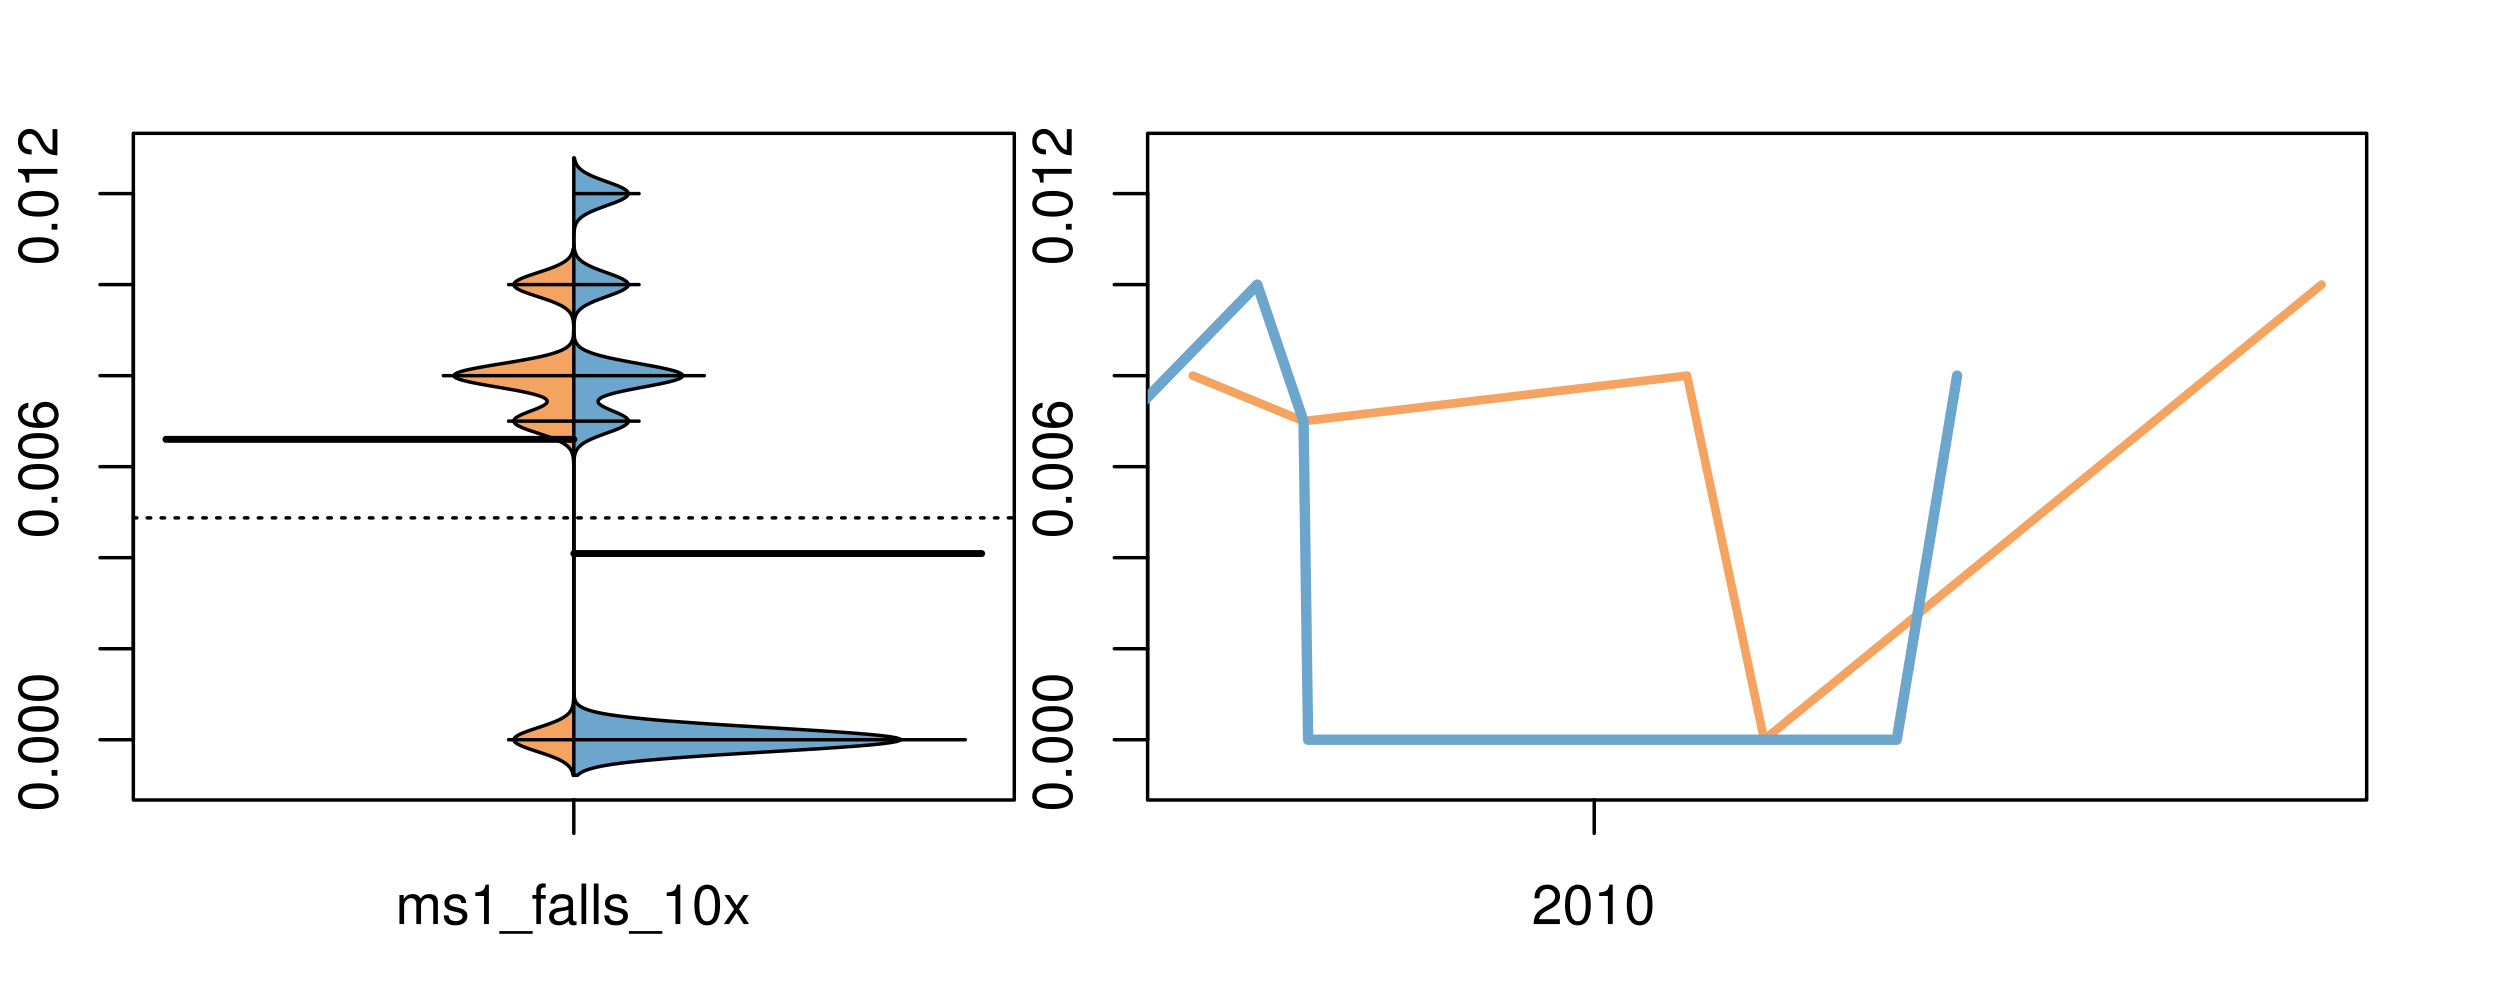<?xml version="1.0" encoding="UTF-8"?>
<svg xmlns="http://www.w3.org/2000/svg" xmlns:xlink="http://www.w3.org/1999/xlink" width="540pt" height="216pt" viewBox="0 0 540 216" version="1.1">
<defs>
<g>
<symbol overflow="visible" id="glyph0-0">
<path style="stroke:none;" d="M -8.516 -3.297 C -8.516 -2.516 -8.156 -1.781 -7.578 -1.344 C -6.828 -0.797 -5.688 -0.516 -4.109 -0.516 C -1.25 -0.516 0.281 -1.469 0.281 -3.297 C 0.281 -5.094 -1.25 -6.078 -4.047 -6.078 C -5.703 -6.078 -6.797 -5.812 -7.578 -5.25 C -8.172 -4.812 -8.516 -4.109 -8.516 -3.297 Z M -7.578 -3.297 C -7.578 -4.438 -6.422 -5 -4.141 -5 C -1.734 -5 -0.594 -4.453 -0.594 -3.281 C -0.594 -2.156 -1.781 -1.594 -4.109 -1.594 C -6.438 -1.594 -7.578 -2.156 -7.578 -3.297 Z M -7.578 -3.297 "/>
</symbol>
<symbol overflow="visible" id="glyph0-1">
<path style="stroke:none;" d="M -1.25 -2.297 L -1.25 -1.047 L 0 -1.047 L 0 -2.297 Z M -1.25 -2.297 "/>
</symbol>
<symbol overflow="visible" id="glyph0-2">
<path style="stroke:none;" d="M -6.281 -5.969 C -7.688 -5.766 -8.516 -4.859 -8.516 -3.562 C -8.516 -2.625 -8.047 -1.781 -7.297 -1.281 C -6.469 -0.75 -5.422 -0.516 -3.875 -0.516 C -2.453 -0.516 -1.531 -0.734 -0.781 -1.234 C -0.094 -1.688 0.281 -2.438 0.281 -3.375 C 0.281 -4.984 -0.922 -6.156 -2.594 -6.156 C -4.172 -6.156 -5.297 -5.078 -5.297 -3.547 C -5.297 -2.719 -4.969 -2.047 -4.344 -1.594 C -6.422 -1.609 -7.578 -2.281 -7.578 -3.484 C -7.578 -4.234 -7.109 -4.75 -6.281 -4.922 Z M -4.359 -3.422 C -4.359 -4.438 -3.641 -5.078 -2.516 -5.078 C -1.438 -5.078 -0.656 -4.359 -0.656 -3.391 C -0.656 -2.406 -1.469 -1.656 -2.562 -1.656 C -3.625 -1.656 -4.359 -2.375 -4.359 -3.422 Z M -4.359 -3.422 "/>
</symbol>
<symbol overflow="visible" id="glyph0-3">
<path style="stroke:none;" d="M -6.062 -3.109 L 0 -3.109 L 0 -4.156 L -8.516 -4.156 L -8.516 -3.469 C -7.203 -3.094 -7.016 -2.859 -6.812 -1.219 L -6.062 -1.219 Z M -6.062 -3.109 "/>
</symbol>
<symbol overflow="visible" id="glyph0-4">
<path style="stroke:none;" d="M -1.047 -6.078 L -1.047 -1.594 C -1.734 -1.703 -2.188 -2.094 -2.797 -3.125 L -3.438 -4.328 C -4.094 -5.516 -4.969 -6.125 -6.016 -6.125 C -6.719 -6.125 -7.375 -5.844 -7.844 -5.344 C -8.297 -4.844 -8.516 -4.219 -8.516 -3.406 C -8.516 -2.328 -8.125 -1.531 -7.406 -1.062 C -6.953 -0.75 -6.422 -0.625 -5.562 -0.594 L -5.562 -1.656 C -6.125 -1.688 -6.484 -1.766 -6.75 -1.906 C -7.266 -2.188 -7.578 -2.734 -7.578 -3.375 C -7.578 -4.328 -6.906 -5.047 -5.984 -5.047 C -5.312 -5.047 -4.734 -4.656 -4.312 -3.906 L -3.688 -2.797 C -2.672 -1.016 -1.875 -0.5 0 -0.406 L 0 -6.078 Z M -1.047 -6.078 "/>
</symbol>
<symbol overflow="visible" id="glyph0-5">
<path style="stroke:none;" d="M -8.75 -5.938 L -8.75 -4.938 L -5.5 -4.938 C -6.125 -4.531 -6.469 -3.859 -6.469 -3.016 C -6.469 -1.375 -5.156 -0.312 -3.156 -0.312 C -1.031 -0.312 0.281 -1.359 0.281 -3.047 C 0.281 -3.906 -0.047 -4.516 -0.828 -5.047 L 0 -5.047 L 0 -5.938 Z M -5.531 -3.188 C -5.531 -4.266 -4.578 -4.938 -3.078 -4.938 C -1.625 -4.938 -0.656 -4.25 -0.656 -3.188 C -0.656 -2.094 -1.625 -1.359 -3.094 -1.359 C -4.562 -1.359 -5.531 -2.094 -5.531 -3.188 Z M -5.531 -3.188 "/>
</symbol>
<symbol overflow="visible" id="glyph0-6">
<path style="stroke:none;" d="M -6.281 -3.094 L -6.281 -2.047 L -7.266 -2.047 C -7.688 -2.047 -7.906 -2.297 -7.906 -2.75 C -7.906 -2.828 -7.906 -2.875 -7.891 -3.094 L -8.719 -3.094 C -8.766 -2.875 -8.781 -2.734 -8.781 -2.531 C -8.781 -1.609 -8.25 -1.062 -7.359 -1.062 L -6.281 -1.062 L -6.281 -0.219 L -5.469 -0.219 L -5.469 -1.062 L 0 -1.062 L 0 -2.047 L -5.469 -2.047 L -5.469 -3.094 Z M -6.281 -3.094 "/>
</symbol>
<symbol overflow="visible" id="glyph0-7">
<path style="stroke:none;" d="M 1.516 -6.938 L 1.516 0.266 L 2.109 0.266 L 2.109 -6.938 Z M 1.516 -6.938 "/>
</symbol>
<symbol overflow="visible" id="glyph0-8">
<path style="stroke:none;" d="M -6.469 -3.266 C -6.469 -1.5 -5.203 -0.438 -3.094 -0.438 C -0.984 -0.438 0.281 -1.484 0.281 -3.281 C 0.281 -5.047 -0.984 -6.125 -3.047 -6.125 C -5.219 -6.125 -6.469 -5.078 -6.469 -3.266 Z M -5.547 -3.281 C -5.547 -4.406 -4.625 -5.078 -3.062 -5.078 C -1.578 -5.078 -0.641 -4.375 -0.641 -3.281 C -0.641 -2.156 -1.578 -1.469 -3.094 -1.469 C -4.609 -1.469 -5.547 -2.156 -5.547 -3.281 Z M -5.547 -3.281 "/>
</symbol>
<symbol overflow="visible" id="glyph0-9">
<path style="stroke:none;" d="M -8.75 -1.828 L -8.75 -0.812 L 0 -0.812 L 0 -1.828 Z M -8.75 -1.828 "/>
</symbol>
<symbol overflow="visible" id="glyph0-10">
<path style="stroke:none;" d="M 0 -3.422 L -6.281 -5.828 L -6.281 -4.703 L -1.188 -2.922 L -6.281 -1.25 L -6.281 -0.125 L 0 -2.328 Z M 0 -3.422 "/>
</symbol>
<symbol overflow="visible" id="glyph0-11">
<path style="stroke:none;" d="M -0.594 -6.422 C -0.562 -6.312 -0.562 -6.266 -0.562 -6.203 C -0.562 -5.859 -0.75 -5.656 -1.062 -5.656 L -4.75 -5.656 C -5.875 -5.656 -6.469 -4.844 -6.469 -3.297 C -6.469 -2.391 -6.203 -1.625 -5.734 -1.219 C -5.406 -0.922 -5.047 -0.797 -4.422 -0.781 L -4.422 -1.781 C -5.203 -1.875 -5.547 -2.328 -5.547 -3.266 C -5.547 -4.156 -5.203 -4.672 -4.609 -4.672 L -4.344 -4.672 C -3.922 -4.672 -3.75 -4.422 -3.641 -3.625 C -3.469 -2.203 -3.422 -1.984 -3.266 -1.609 C -2.969 -0.875 -2.406 -0.5 -1.578 -0.5 C -0.438 -0.5 0.281 -1.297 0.281 -2.562 C 0.281 -3.359 0 -4 -0.641 -4.703 C -0.016 -4.781 0.281 -5.094 0.281 -5.734 C 0.281 -5.938 0.25 -6.094 0.172 -6.422 Z M -1.984 -4.672 C -1.641 -4.672 -1.438 -4.578 -1.156 -4.266 C -0.797 -3.859 -0.594 -3.375 -0.594 -2.781 C -0.594 -2 -0.969 -1.547 -1.609 -1.547 C -2.266 -1.547 -2.609 -1.984 -2.766 -3.062 C -2.906 -4.109 -2.953 -4.328 -3.109 -4.672 Z M -1.984 -4.672 "/>
</symbol>
<symbol overflow="visible" id="glyph0-12">
<path style="stroke:none;" d="M 0 -5.781 L -6.281 -5.781 L -6.281 -4.781 L -2.719 -4.781 C -1.438 -4.781 -0.594 -4.109 -0.594 -3.078 C -0.594 -2.281 -1.078 -1.781 -1.844 -1.781 L -6.281 -1.781 L -6.281 -0.781 L -1.438 -0.781 C -0.391 -0.781 0.281 -1.562 0.281 -2.781 C 0.281 -3.703 -0.047 -4.297 -0.875 -4.891 L 0 -4.891 Z M 0 -5.781 "/>
</symbol>
<symbol overflow="visible" id="glyph0-13">
<path style="stroke:none;" d="M -2.812 -6.156 C -3.766 -6.156 -4.344 -6.078 -4.812 -5.906 C -5.844 -5.5 -6.469 -4.531 -6.469 -3.359 C -6.469 -1.609 -5.125 -0.484 -3.062 -0.484 C -1 -0.484 0.281 -1.578 0.281 -3.344 C 0.281 -4.781 -0.547 -5.766 -1.906 -6.031 L -1.906 -5.016 C -1.078 -4.734 -0.641 -4.172 -0.641 -3.375 C -0.641 -2.734 -0.938 -2.203 -1.469 -1.859 C -1.828 -1.625 -2.188 -1.531 -2.812 -1.531 Z M -3.625 -1.547 C -4.781 -1.625 -5.547 -2.344 -5.547 -3.344 C -5.547 -4.328 -4.734 -5.094 -3.703 -5.094 C -3.672 -5.094 -3.641 -5.094 -3.625 -5.078 Z M -3.625 -1.547 "/>
</symbol>
<symbol overflow="visible" id="glyph1-0">
<path style="stroke:none;" d="M 0.844 -6.281 L 0.844 0 L 1.844 0 L 1.844 -3.953 C 1.844 -4.859 2.516 -5.594 3.328 -5.594 C 4.062 -5.594 4.484 -5.141 4.484 -4.328 L 4.484 0 L 5.5 0 L 5.5 -3.953 C 5.5 -4.859 6.156 -5.594 6.969 -5.594 C 7.703 -5.594 8.141 -5.125 8.141 -4.328 L 8.141 0 L 9.141 0 L 9.141 -4.719 C 9.141 -5.844 8.5 -6.469 7.312 -6.469 C 6.484 -6.469 5.969 -6.219 5.391 -5.516 C 5.016 -6.188 4.516 -6.469 3.703 -6.469 C 2.859 -6.469 2.297 -6.156 1.766 -5.406 L 1.766 -6.281 Z M 0.844 -6.281 "/>
</symbol>
<symbol overflow="visible" id="glyph1-1">
<path style="stroke:none;" d="M 5.25 -4.531 C 5.25 -5.766 4.422 -6.469 2.969 -6.469 C 1.516 -6.469 0.562 -5.719 0.562 -4.547 C 0.562 -3.562 1.062 -3.094 2.562 -2.734 L 3.484 -2.516 C 4.188 -2.344 4.469 -2.094 4.469 -1.625 C 4.469 -1.047 3.875 -0.641 3 -0.641 C 2.453 -0.641 2 -0.797 1.75 -1.062 C 1.594 -1.25 1.531 -1.422 1.469 -1.875 L 0.406 -1.875 C 0.453 -0.422 1.266 0.281 2.922 0.281 C 4.5 0.281 5.516 -0.5 5.516 -1.719 C 5.516 -2.656 4.984 -3.172 3.734 -3.469 L 2.766 -3.703 C 1.953 -3.891 1.609 -4.156 1.609 -4.594 C 1.609 -5.172 2.125 -5.547 2.938 -5.547 C 3.75 -5.547 4.172 -5.203 4.203 -4.531 Z M 5.25 -4.531 "/>
</symbol>
<symbol overflow="visible" id="glyph1-2">
<path style="stroke:none;" d="M 3.109 -6.062 L 3.109 0 L 4.156 0 L 4.156 -8.516 L 3.469 -8.516 C 3.094 -7.203 2.859 -7.016 1.219 -6.812 L 1.219 -6.062 Z M 3.109 -6.062 "/>
</symbol>
<symbol overflow="visible" id="glyph1-3">
<path style="stroke:none;" d="M 6.938 1.516 L -0.266 1.516 L -0.266 2.109 L 6.938 2.109 Z M 6.938 1.516 "/>
</symbol>
<symbol overflow="visible" id="glyph1-4">
<path style="stroke:none;" d="M 3.094 -6.281 L 2.047 -6.281 L 2.047 -7.266 C 2.047 -7.688 2.297 -7.906 2.75 -7.906 C 2.828 -7.906 2.875 -7.906 3.094 -7.891 L 3.094 -8.719 C 2.875 -8.766 2.734 -8.781 2.531 -8.781 C 1.609 -8.781 1.062 -8.25 1.062 -7.359 L 1.062 -6.281 L 0.219 -6.281 L 0.219 -5.469 L 1.062 -5.469 L 1.062 0 L 2.047 0 L 2.047 -5.469 L 3.094 -5.469 Z M 3.094 -6.281 "/>
</symbol>
<symbol overflow="visible" id="glyph1-5">
<path style="stroke:none;" d="M 6.422 -0.594 C 6.312 -0.562 6.266 -0.562 6.203 -0.562 C 5.859 -0.562 5.656 -0.75 5.656 -1.062 L 5.656 -4.75 C 5.656 -5.875 4.844 -6.469 3.297 -6.469 C 2.391 -6.469 1.625 -6.203 1.219 -5.734 C 0.922 -5.406 0.797 -5.047 0.781 -4.422 L 1.781 -4.422 C 1.875 -5.203 2.328 -5.547 3.266 -5.547 C 4.156 -5.547 4.672 -5.203 4.672 -4.609 L 4.672 -4.344 C 4.672 -3.922 4.422 -3.75 3.625 -3.641 C 2.203 -3.469 1.984 -3.422 1.609 -3.266 C 0.875 -2.969 0.5 -2.406 0.5 -1.578 C 0.5 -0.438 1.297 0.281 2.562 0.281 C 3.359 0.281 4 0 4.703 -0.641 C 4.781 -0.016 5.094 0.281 5.734 0.281 C 5.938 0.281 6.094 0.25 6.422 0.172 Z M 4.672 -1.984 C 4.672 -1.641 4.578 -1.438 4.266 -1.156 C 3.859 -0.797 3.375 -0.594 2.781 -0.594 C 2 -0.594 1.547 -0.969 1.547 -1.609 C 1.547 -2.266 1.984 -2.609 3.062 -2.766 C 4.109 -2.906 4.328 -2.953 4.672 -3.109 Z M 4.672 -1.984 "/>
</symbol>
<symbol overflow="visible" id="glyph1-6">
<path style="stroke:none;" d="M 1.828 -8.75 L 0.812 -8.75 L 0.812 0 L 1.828 0 Z M 1.828 -8.75 "/>
</symbol>
<symbol overflow="visible" id="glyph1-7">
<path style="stroke:none;" d="M 3.297 -8.516 C 2.516 -8.516 1.781 -8.156 1.344 -7.578 C 0.797 -6.828 0.516 -5.688 0.516 -4.109 C 0.516 -1.25 1.469 0.281 3.297 0.281 C 5.094 0.281 6.078 -1.25 6.078 -4.047 C 6.078 -5.703 5.812 -6.797 5.25 -7.578 C 4.812 -8.172 4.109 -8.516 3.297 -8.516 Z M 3.297 -7.578 C 4.438 -7.578 5 -6.422 5 -4.141 C 5 -1.734 4.453 -0.594 3.281 -0.594 C 2.156 -0.594 1.594 -1.781 1.594 -4.109 C 1.594 -6.438 2.156 -7.578 3.297 -7.578 Z M 3.297 -7.578 "/>
</symbol>
<symbol overflow="visible" id="glyph1-8">
<path style="stroke:none;" d="M 3.5 -3.25 L 5.609 -6.281 L 4.484 -6.281 L 2.969 -4.016 L 1.469 -6.281 L 0.328 -6.281 L 2.422 -3.203 L 0.203 0 L 1.344 0 L 2.938 -2.406 L 4.516 0 L 5.672 0 Z M 3.5 -3.25 "/>
</symbol>
<symbol overflow="visible" id="glyph1-9">
<path style="stroke:none;" d="M 6.078 -1.047 L 1.594 -1.047 C 1.703 -1.734 2.094 -2.188 3.125 -2.797 L 4.328 -3.438 C 5.516 -4.094 6.125 -4.969 6.125 -6.016 C 6.125 -6.719 5.844 -7.375 5.344 -7.844 C 4.844 -8.297 4.219 -8.516 3.406 -8.516 C 2.328 -8.516 1.531 -8.125 1.062 -7.406 C 0.75 -6.953 0.625 -6.422 0.594 -5.562 L 1.656 -5.562 C 1.688 -6.125 1.766 -6.484 1.906 -6.75 C 2.188 -7.266 2.734 -7.578 3.375 -7.578 C 4.328 -7.578 5.047 -6.906 5.047 -5.984 C 5.047 -5.312 4.656 -4.734 3.906 -4.312 L 2.797 -3.688 C 1.016 -2.672 0.5 -1.875 0.406 0 L 6.078 0 Z M 6.078 -1.047 "/>
</symbol>
</g>
<clipPath id="clip1">
  <path d="M 28.801 28.801 L 220.086 28.801 L 220.086 173.801 L 28.801 173.801 Z M 28.801 28.801 "/>
</clipPath>
<clipPath id="clip2">
  <path d="M 247.887 28.801 L 512.199 28.801 L 512.199 173.801 L 247.887 173.801 Z M 247.887 28.801 "/>
</clipPath>
<clipPath id="clip3">
  <path d="M 233.484 14.398 L 526.598 14.398 L 526.598 188.199 L 233.484 188.199 Z M 233.484 14.398 "/>
</clipPath>
<clipPath id="clip4">
  <path d="M 247.887 28.801 L 512.199 28.801 L 512.199 173.801 L 247.887 173.801 Z M 247.887 28.801 "/>
</clipPath>
</defs>
<g id="surface241">
<path style="fill:none;stroke-width:0.75;stroke-linecap:round;stroke-linejoin:round;stroke:rgb(0%,0%,0%);stroke-opacity:1;stroke-miterlimit:10;" d="M 28.801 172.801 L 219.086 172.801 L 219.086 28.801 L 28.801 28.801 L 28.801 172.801 "/>
<path style="fill:none;stroke-width:0.75;stroke-linecap:round;stroke-linejoin:round;stroke:rgb(0%,0%,0%);stroke-opacity:1;stroke-miterlimit:10;" d="M 28.801 159.777 L 28.801 41.82 "/>
<path style="fill:none;stroke-width:0.75;stroke-linecap:round;stroke-linejoin:round;stroke:rgb(0%,0%,0%);stroke-opacity:1;stroke-miterlimit:10;" d="M 28.801 159.777 L 21.602 159.777 "/>
<path style="fill:none;stroke-width:0.75;stroke-linecap:round;stroke-linejoin:round;stroke:rgb(0%,0%,0%);stroke-opacity:1;stroke-miterlimit:10;" d="M 28.801 140.121 L 21.602 140.121 "/>
<path style="fill:none;stroke-width:0.75;stroke-linecap:round;stroke-linejoin:round;stroke:rgb(0%,0%,0%);stroke-opacity:1;stroke-miterlimit:10;" d="M 28.801 120.461 L 21.602 120.461 "/>
<path style="fill:none;stroke-width:0.75;stroke-linecap:round;stroke-linejoin:round;stroke:rgb(0%,0%,0%);stroke-opacity:1;stroke-miterlimit:10;" d="M 28.801 100.801 L 21.602 100.801 "/>
<path style="fill:none;stroke-width:0.75;stroke-linecap:round;stroke-linejoin:round;stroke:rgb(0%,0%,0%);stroke-opacity:1;stroke-miterlimit:10;" d="M 28.801 81.141 L 21.602 81.141 "/>
<path style="fill:none;stroke-width:0.75;stroke-linecap:round;stroke-linejoin:round;stroke:rgb(0%,0%,0%);stroke-opacity:1;stroke-miterlimit:10;" d="M 28.801 61.48 L 21.602 61.48 "/>
<path style="fill:none;stroke-width:0.75;stroke-linecap:round;stroke-linejoin:round;stroke:rgb(0%,0%,0%);stroke-opacity:1;stroke-miterlimit:10;" d="M 28.801 41.82 L 21.602 41.82 "/>
<g style="fill:rgb(0%,0%,0%);fill-opacity:1;">
  <use xlink:href="#glyph0-0" x="12.396" y="175.277"/>
  <use xlink:href="#glyph0-1" x="12.396" y="168.605"/>
  <use xlink:href="#glyph0-0" x="12.396" y="165.27"/>
  <use xlink:href="#glyph0-0" x="12.396" y="158.598"/>
  <use xlink:href="#glyph0-0" x="12.396" y="151.926"/>
</g>
<g style="fill:rgb(0%,0%,0%);fill-opacity:1;">
  <use xlink:href="#glyph0-0" x="12.396" y="116.301"/>
  <use xlink:href="#glyph0-1" x="12.396" y="109.629"/>
  <use xlink:href="#glyph0-0" x="12.396" y="106.293"/>
  <use xlink:href="#glyph0-0" x="12.396" y="99.621"/>
  <use xlink:href="#glyph0-2" x="12.396" y="92.949"/>
</g>
<g style="fill:rgb(0%,0%,0%);fill-opacity:1;">
  <use xlink:href="#glyph0-0" x="12.396" y="57.32"/>
  <use xlink:href="#glyph0-1" x="12.396" y="50.648"/>
  <use xlink:href="#glyph0-0" x="12.396" y="47.312"/>
  <use xlink:href="#glyph0-3" x="12.396" y="40.641"/>
  <use xlink:href="#glyph0-4" x="12.396" y="33.969"/>
</g>
<path style="fill:none;stroke-width:0.75;stroke-linecap:round;stroke-linejoin:round;stroke:rgb(0%,0%,0%);stroke-opacity:1;stroke-miterlimit:10;" d="M 123.941 172.801 L 123.941 172.801 "/>
<path style="fill:none;stroke-width:0.75;stroke-linecap:round;stroke-linejoin:round;stroke:rgb(0%,0%,0%);stroke-opacity:1;stroke-miterlimit:10;" d="M 123.941 172.801 L 123.941 180 "/>
<g style="fill:rgb(0%,0%,0%);fill-opacity:1;">
  <use xlink:href="#glyph1-0" x="85.441" y="199.596"/>
  <use xlink:href="#glyph1-1" x="95.438" y="199.596"/>
  <use xlink:href="#glyph1-2" x="101.438" y="199.596"/>
  <use xlink:href="#glyph1-3" x="108.109" y="199.596"/>
  <use xlink:href="#glyph1-4" x="114.781" y="199.596"/>
  <use xlink:href="#glyph1-5" x="118.117" y="199.596"/>
  <use xlink:href="#glyph1-6" x="124.789" y="199.596"/>
  <use xlink:href="#glyph1-6" x="127.453" y="199.596"/>
  <use xlink:href="#glyph1-1" x="130.117" y="199.596"/>
  <use xlink:href="#glyph1-3" x="136.117" y="199.596"/>
  <use xlink:href="#glyph1-2" x="142.789" y="199.596"/>
  <use xlink:href="#glyph1-7" x="149.461" y="199.596"/>
  <use xlink:href="#glyph1-8" x="156.133" y="199.596"/>
</g>
<g clip-path="url(#clip1)" clip-rule="nonzero">
<path style="fill:none;stroke-width:0.75;stroke-linecap:round;stroke-linejoin:round;stroke:rgb(0%,0%,0%);stroke-opacity:1;stroke-dasharray:0.75,2.25;stroke-miterlimit:10;" d="M 28.801 111.859 L 219.086 111.859 "/>
<path style=" stroke:none;fill-rule:nonzero;fill:rgb(95.686%,64.314%,37.647%);fill-opacity:1;" d="M 123.941 53.793 L 123.797 53.793 L 123.754 54.016 L 123.699 54.238 L 123.633 54.461 L 123.551 54.684 L 123.453 54.906 L 123.332 55.129 L 123.191 55.352 L 123.023 55.574 L 122.82 55.797 L 122.59 56.016 L 122.324 56.238 L 122.02 56.461 L 121.676 56.684 L 121.289 56.906 L 120.855 57.129 L 120.379 57.352 L 119.863 57.574 L 119.309 57.797 L 118.719 58.02 L 118.094 58.242 L 117.441 58.465 L 116.773 58.688 L 115.422 59.133 L 114.754 59.355 L 114.105 59.578 L 113.492 59.801 L 112.93 60.023 L 112.422 60.242 L 111.977 60.465 L 111.605 60.688 L 111.312 60.91 L 111.109 61.133 L 111.016 61.355 L 111.016 61.578 L 111.109 61.801 L 111.293 62.023 L 111.566 62.246 L 111.918 62.469 L 112.355 62.691 L 112.867 62.914 L 113.43 63.137 L 114.035 63.359 L 114.676 63.582 L 115.34 63.805 L 116.02 64.027 L 116.695 64.25 L 117.367 64.473 L 118.016 64.691 L 118.645 64.914 L 119.242 65.137 L 119.805 65.359 L 120.324 65.582 L 120.801 65.805 L 121.234 66.027 L 121.629 66.25 L 121.98 66.473 L 122.293 66.695 L 122.566 66.918 L 122.797 67.141 L 123 67.363 L 123.172 67.586 L 123.316 67.809 L 123.438 68.031 L 123.543 68.254 L 123.625 68.477 L 123.691 68.699 L 123.746 68.918 L 123.789 69.141 L 123.824 69.363 L 123.852 69.586 L 123.875 69.809 L 123.891 70.031 L 123.902 70.254 L 123.91 70.477 L 123.918 70.922 L 123.918 71.367 L 123.902 71.812 L 123.891 72.035 L 123.875 72.258 L 123.852 72.48 L 123.824 72.703 L 123.785 72.926 L 123.738 73.145 L 123.676 73.367 L 123.598 73.59 L 123.496 73.812 L 123.379 74.035 L 123.23 74.258 L 123.043 74.48 L 122.82 74.703 L 122.551 74.926 L 122.234 75.148 L 121.863 75.371 L 121.43 75.594 L 120.922 75.816 L 120.336 76.039 L 119.672 76.262 L 118.93 76.484 L 118.102 76.707 L 117.191 76.93 L 116.199 77.152 L 115.109 77.371 L 113.945 77.594 L 112.719 77.816 L 111.438 78.039 L 110.113 78.262 L 108.766 78.484 L 107.402 78.707 L 106.059 78.93 L 104.75 79.152 L 103.5 79.375 L 102.328 79.598 L 101.254 79.82 L 100.297 80.043 L 99.508 80.266 L 98.879 80.488 L 98.422 80.711 L 98.145 80.934 L 98.051 81.156 L 98.141 81.379 L 98.434 81.602 L 98.93 81.82 L 99.586 82.043 L 100.395 82.266 L 101.336 82.488 L 102.395 82.711 L 103.551 82.934 L 104.789 83.156 L 106.07 83.379 L 107.371 83.602 L 108.668 83.824 L 109.945 84.047 L 111.18 84.27 L 112.352 84.492 L 113.434 84.715 L 114.422 84.938 L 115.312 85.16 L 116.09 85.383 L 116.754 85.605 L 117.301 85.828 L 117.703 86.047 L 117.98 86.27 L 118.141 86.492 L 118.191 86.715 L 118.129 86.938 L 117.969 87.16 L 117.711 87.383 L 117.355 87.605 L 116.934 87.828 L 116.457 88.051 L 115.93 88.273 L 115.371 88.496 L 114.793 88.719 L 114.211 88.941 L 113.641 89.164 L 113.094 89.387 L 112.59 89.609 L 112.133 89.832 L 111.738 90.055 L 111.414 90.273 L 111.184 90.496 L 111.043 90.719 L 110.992 90.941 L 111.031 91.164 L 111.164 91.387 L 111.387 91.609 L 111.703 91.832 L 112.105 92.055 L 112.574 92.277 L 113.105 92.5 L 113.688 92.723 L 114.309 92.945 L 114.961 93.168 L 115.633 93.391 L 116.312 93.613 L 116.988 93.836 L 117.648 94.059 L 118.293 94.281 L 118.91 94.5 L 119.492 94.723 L 120.031 94.945 L 120.535 95.168 L 120.992 95.391 L 121.41 95.613 L 121.789 95.836 L 122.125 96.059 L 122.414 96.281 L 122.668 96.504 L 122.887 96.727 L 123.078 96.949 L 123.238 97.172 L 123.375 97.395 L 123.488 97.617 L 123.578 97.84 L 123.652 98.062 L 123.715 98.285 L 123.766 98.508 L 123.809 98.73 L 123.84 98.949 L 123.863 99.172 L 123.883 99.395 L 123.898 99.617 L 123.91 99.84 L 123.926 100.285 L 123.938 100.953 L 123.938 101.398 L 123.941 101.621 L 123.941 149.227 L 123.938 149.449 L 123.938 149.672 L 123.934 149.895 L 123.934 150.117 L 123.926 150.336 L 123.922 150.559 L 123.906 151.004 L 123.875 151.449 L 123.852 151.672 L 123.824 151.895 L 123.789 152.117 L 123.746 152.34 L 123.691 152.562 L 123.625 152.785 L 123.543 153.008 L 123.438 153.23 L 123.316 153.453 L 123.172 153.676 L 123 153.898 L 122.797 154.121 L 122.566 154.344 L 122.293 154.562 L 121.98 154.785 L 121.629 155.008 L 121.234 155.23 L 120.801 155.453 L 120.324 155.676 L 119.805 155.898 L 119.242 156.121 L 118.645 156.344 L 118.016 156.566 L 117.367 156.789 L 116.695 157.012 L 116.02 157.234 L 115.34 157.457 L 114.676 157.68 L 114.035 157.902 L 113.43 158.125 L 112.867 158.348 L 112.355 158.57 L 111.918 158.789 L 111.566 159.012 L 111.293 159.234 L 111.109 159.457 L 111.016 159.68 L 111.016 159.902 L 111.109 160.125 L 111.312 160.348 L 111.605 160.57 L 111.977 160.793 L 112.422 161.016 L 112.93 161.238 L 113.492 161.461 L 114.105 161.684 L 114.754 161.906 L 115.422 162.129 L 116.773 162.574 L 117.441 162.797 L 118.094 163.02 L 118.719 163.238 L 119.309 163.461 L 119.863 163.684 L 120.379 163.906 L 120.855 164.129 L 121.289 164.352 L 121.676 164.574 L 122.02 164.797 L 122.324 165.02 L 122.59 165.242 L 122.82 165.465 L 123.023 165.688 L 123.191 165.91 L 123.332 166.133 L 123.453 166.355 L 123.551 166.578 L 123.633 166.801 L 123.699 167.023 L 123.754 167.246 L 123.797 167.465 L 123.941 167.465 Z M 123.941 53.793 "/>
<path style="fill:none;stroke-width:0.75;stroke-linecap:round;stroke-linejoin:round;stroke:rgb(0%,0%,0%);stroke-opacity:1;stroke-miterlimit:10;" d="M 123.941 53.793 L 123.797 53.793 L 123.754 54.016 L 123.699 54.238 L 123.633 54.461 L 123.551 54.684 L 123.453 54.906 L 123.332 55.129 L 123.191 55.352 L 123.023 55.574 L 122.82 55.797 L 122.59 56.016 L 122.324 56.238 L 122.02 56.461 L 121.676 56.684 L 121.289 56.906 L 120.855 57.129 L 120.379 57.352 L 119.863 57.574 L 119.309 57.797 L 118.719 58.02 L 118.094 58.242 L 117.441 58.465 L 116.773 58.688 L 115.422 59.133 L 114.754 59.355 L 114.105 59.578 L 113.492 59.801 L 112.93 60.023 L 112.422 60.242 L 111.977 60.465 L 111.605 60.688 L 111.312 60.91 L 111.109 61.133 L 111.016 61.355 L 111.016 61.578 L 111.109 61.801 L 111.293 62.023 L 111.566 62.246 L 111.918 62.469 L 112.355 62.691 L 112.867 62.914 L 113.43 63.137 L 114.035 63.359 L 114.676 63.582 L 115.34 63.805 L 116.02 64.027 L 116.695 64.25 L 117.367 64.473 L 118.016 64.691 L 118.645 64.914 L 119.242 65.137 L 119.805 65.359 L 120.324 65.582 L 120.801 65.805 L 121.234 66.027 L 121.629 66.25 L 121.98 66.473 L 122.293 66.695 L 122.566 66.918 L 122.797 67.141 L 123 67.363 L 123.172 67.586 L 123.316 67.809 L 123.438 68.031 L 123.543 68.254 L 123.625 68.477 L 123.691 68.699 L 123.746 68.918 L 123.789 69.141 L 123.824 69.363 L 123.852 69.586 L 123.875 69.809 L 123.891 70.031 L 123.902 70.254 L 123.91 70.477 L 123.918 70.922 L 123.918 71.367 L 123.902 71.812 L 123.891 72.035 L 123.875 72.258 L 123.852 72.48 L 123.824 72.703 L 123.785 72.926 L 123.738 73.145 L 123.676 73.367 L 123.598 73.59 L 123.496 73.812 L 123.379 74.035 L 123.23 74.258 L 123.043 74.48 L 122.82 74.703 L 122.551 74.926 L 122.234 75.148 L 121.863 75.371 L 121.43 75.594 L 120.922 75.816 L 120.336 76.039 L 119.672 76.262 L 118.93 76.484 L 118.102 76.707 L 117.191 76.93 L 116.199 77.152 L 115.109 77.371 L 113.945 77.594 L 112.719 77.816 L 111.438 78.039 L 110.113 78.262 L 108.766 78.484 L 107.402 78.707 L 106.059 78.93 L 104.75 79.152 L 103.5 79.375 L 102.328 79.598 L 101.254 79.82 L 100.297 80.043 L 99.508 80.266 L 98.879 80.488 L 98.422 80.711 L 98.145 80.934 L 98.051 81.156 L 98.141 81.379 L 98.434 81.602 L 98.93 81.82 L 99.586 82.043 L 100.395 82.266 L 101.336 82.488 L 102.395 82.711 L 103.551 82.934 L 104.789 83.156 L 106.07 83.379 L 107.371 83.602 L 108.668 83.824 L 109.945 84.047 L 111.18 84.27 L 112.352 84.492 L 113.434 84.715 L 114.422 84.938 L 115.312 85.16 L 116.09 85.383 L 116.754 85.605 L 117.301 85.828 L 117.703 86.047 L 117.98 86.27 L 118.141 86.492 L 118.191 86.715 L 118.129 86.938 L 117.969 87.16 L 117.711 87.383 L 117.355 87.605 L 116.934 87.828 L 116.457 88.051 L 115.93 88.273 L 115.371 88.496 L 114.793 88.719 L 114.211 88.941 L 113.641 89.164 L 113.094 89.387 L 112.59 89.609 L 112.133 89.832 L 111.738 90.055 L 111.414 90.273 L 111.184 90.496 L 111.043 90.719 L 110.992 90.941 L 111.031 91.164 L 111.164 91.387 L 111.387 91.609 L 111.703 91.832 L 112.105 92.055 L 112.574 92.277 L 113.105 92.5 L 113.688 92.723 L 114.309 92.945 L 114.961 93.168 L 115.633 93.391 L 116.312 93.613 L 116.988 93.836 L 117.648 94.059 L 118.293 94.281 L 118.91 94.5 L 119.492 94.723 L 120.031 94.945 L 120.535 95.168 L 120.992 95.391 L 121.41 95.613 L 121.789 95.836 L 122.125 96.059 L 122.414 96.281 L 122.668 96.504 L 122.887 96.727 L 123.078 96.949 L 123.238 97.172 L 123.375 97.395 L 123.488 97.617 L 123.578 97.84 L 123.652 98.062 L 123.715 98.285 L 123.766 98.508 L 123.809 98.73 L 123.84 98.949 L 123.863 99.172 L 123.883 99.395 L 123.898 99.617 L 123.91 99.84 L 123.926 100.285 L 123.938 100.953 L 123.938 101.398 L 123.941 101.621 L 123.941 149.227 L 123.938 149.449 L 123.938 149.672 L 123.934 149.895 L 123.934 150.117 L 123.926 150.336 L 123.922 150.559 L 123.906 151.004 L 123.875 151.449 L 123.852 151.672 L 123.824 151.895 L 123.789 152.117 L 123.746 152.34 L 123.691 152.562 L 123.625 152.785 L 123.543 153.008 L 123.438 153.23 L 123.316 153.453 L 123.172 153.676 L 123 153.898 L 122.797 154.121 L 122.566 154.344 L 122.293 154.562 L 121.98 154.785 L 121.629 155.008 L 121.234 155.23 L 120.801 155.453 L 120.324 155.676 L 119.805 155.898 L 119.242 156.121 L 118.645 156.344 L 118.016 156.566 L 117.367 156.789 L 116.695 157.012 L 116.02 157.234 L 115.34 157.457 L 114.676 157.68 L 114.035 157.902 L 113.43 158.125 L 112.867 158.348 L 112.355 158.57 L 111.918 158.789 L 111.566 159.012 L 111.293 159.234 L 111.109 159.457 L 111.016 159.68 L 111.016 159.902 L 111.109 160.125 L 111.312 160.348 L 111.605 160.57 L 111.977 160.793 L 112.422 161.016 L 112.93 161.238 L 113.492 161.461 L 114.105 161.684 L 114.754 161.906 L 115.422 162.129 L 116.773 162.574 L 117.441 162.797 L 118.094 163.02 L 118.719 163.238 L 119.309 163.461 L 119.863 163.684 L 120.379 163.906 L 120.855 164.129 L 121.289 164.352 L 121.676 164.574 L 122.02 164.797 L 122.324 165.02 L 122.59 165.242 L 122.82 165.465 L 123.023 165.688 L 123.191 165.91 L 123.332 166.133 L 123.453 166.355 L 123.551 166.578 L 123.633 166.801 L 123.699 167.023 L 123.754 167.246 L 123.797 167.465 L 123.941 167.465 "/>
<path style=" stroke:none;fill-rule:nonzero;fill:rgb(42.353%,65.098%,80.392%);fill-opacity:1;" d="M 123.941 167.465 L 124.75 167.465 L 125.031 167.207 L 125.398 166.945 L 125.867 166.684 L 126.461 166.422 L 127.195 166.16 L 128.098 165.902 L 129.191 165.641 L 130.512 165.379 L 132.113 165.117 L 133.996 164.855 L 136.168 164.598 L 138.648 164.336 L 141.441 164.074 L 144.551 163.812 L 147.961 163.555 L 151.684 163.293 L 155.66 163.031 L 159.82 162.77 L 164.098 162.508 L 168.426 162.25 L 172.723 161.988 L 176.902 161.727 L 180.859 161.465 L 184.441 161.203 L 187.586 160.945 L 190.215 160.684 L 192.262 160.422 L 193.668 160.16 L 194.395 159.898 L 194.418 159.641 L 193.656 159.379 L 192.168 159.117 L 190.047 158.855 L 187.352 158.594 L 184.16 158.336 L 180.547 158.074 L 176.609 157.812 L 172.43 157.551 L 168.113 157.289 L 163.777 157.031 L 159.508 156.77 L 155.371 156.508 L 151.426 156.246 L 147.719 155.984 L 144.289 155.727 L 141.195 155.465 L 138.438 155.203 L 135.996 154.941 L 133.855 154.68 L 132.008 154.422 L 130.434 154.16 L 129.102 153.898 L 128 153.637 L 127.125 153.375 L 126.41 153.117 L 125.832 152.855 L 125.375 152.594 L 125.016 152.332 L 124.734 152.07 L 124.52 151.812 L 124.363 151.551 L 124.246 151.289 L 124.16 151.027 L 124.098 150.766 L 124.051 150.508 L 124.016 150.246 L 123.992 149.984 L 123.977 149.723 L 123.965 149.461 L 123.957 149.203 L 123.945 148.418 L 123.945 147.375 L 123.941 147.113 L 123.941 102.496 L 123.945 102.234 L 123.945 101.191 L 123.953 100.668 L 123.957 100.41 L 123.973 99.887 L 123.984 99.625 L 124 99.363 L 124.02 99.105 L 124.051 98.844 L 124.09 98.582 L 124.141 98.32 L 124.207 98.059 L 124.289 97.801 L 124.395 97.539 L 124.523 97.277 L 124.68 97.016 L 124.875 96.754 L 125.109 96.496 L 125.391 96.234 L 125.715 95.973 L 126.09 95.711 L 126.52 95.449 L 126.996 95.191 L 127.531 94.93 L 128.121 94.668 L 128.754 94.406 L 129.426 94.145 L 130.125 93.887 L 130.844 93.625 L 131.566 93.363 L 132.281 93.102 L 132.973 92.84 L 133.609 92.582 L 134.191 92.32 L 134.695 92.059 L 135.109 91.797 L 135.426 91.539 L 135.637 91.277 L 135.73 91.016 L 135.691 90.754 L 135.535 90.492 L 135.27 90.234 L 134.91 89.973 L 134.465 89.711 L 133.945 89.449 L 133.371 89.188 L 132.762 88.93 L 132.141 88.668 L 131.527 88.406 L 130.949 88.145 L 130.422 87.883 L 129.961 87.625 L 129.59 87.363 L 129.32 87.102 L 129.188 86.84 L 129.188 86.578 L 129.332 86.32 L 129.621 86.059 L 130.062 85.797 L 130.656 85.535 L 131.398 85.273 L 132.293 85.016 L 133.336 84.754 L 134.492 84.492 L 135.742 84.23 L 137.066 83.969 L 138.438 83.711 L 139.824 83.449 L 141.199 83.188 L 142.512 82.926 L 143.73 82.664 L 144.824 82.406 L 145.762 82.145 L 146.516 81.883 L 147.07 81.621 L 147.406 81.359 L 147.488 81.102 L 147.309 80.84 L 146.902 80.578 L 146.281 80.316 L 145.457 80.055 L 144.457 79.797 L 143.301 79.535 L 142.023 79.273 L 140.645 79.012 L 139.219 78.75 L 137.773 78.492 L 136.336 78.23 L 134.938 77.969 L 133.59 77.707 L 132.32 77.445 L 131.141 77.188 L 130.074 76.926 L 129.113 76.664 L 128.258 76.402 L 127.504 76.141 L 126.848 75.883 L 126.285 75.621 L 125.812 75.359 L 125.426 75.098 L 125.109 74.836 L 124.848 74.578 L 124.641 74.316 L 124.473 74.055 L 124.34 73.793 L 124.238 73.531 L 124.16 73.273 L 124.102 73.012 L 124.059 72.75 L 124.027 72.488 L 124.004 72.23 L 123.984 71.969 L 123.969 71.445 L 123.965 71.184 L 123.965 70.926 L 123.969 70.664 L 123.984 70.141 L 124 69.879 L 124.02 69.621 L 124.051 69.359 L 124.09 69.098 L 124.141 68.836 L 124.203 68.574 L 124.285 68.316 L 124.391 68.055 L 124.52 67.793 L 124.676 67.531 L 124.871 67.27 L 125.105 67.012 L 125.383 66.75 L 125.707 66.488 L 126.082 66.227 L 126.508 65.965 L 126.984 65.707 L 127.52 65.445 L 128.109 65.184 L 128.742 64.922 L 129.414 64.66 L 130.113 64.402 L 130.832 64.141 L 131.555 63.879 L 132.27 63.617 L 132.957 63.355 L 133.598 63.098 L 134.18 62.836 L 134.684 62.574 L 135.102 62.312 L 135.422 62.051 L 135.629 61.793 L 135.715 61.531 L 135.668 61.27 L 135.508 61.008 L 135.234 60.746 L 134.855 60.488 L 134.383 60.227 L 133.832 59.965 L 133.211 59.703 L 132.535 59.441 L 131.828 59.184 L 131.105 58.922 L 130.387 58.66 L 129.676 58.398 L 128.992 58.137 L 128.344 57.879 L 127.738 57.617 L 127.188 57.355 L 126.688 57.094 L 126.238 56.832 L 125.844 56.574 L 125.5 56.312 L 125.203 56.051 L 124.953 55.789 L 124.746 55.527 L 124.578 55.27 L 124.438 55.008 L 124.324 54.746 L 124.234 54.484 L 124.16 54.227 L 124.105 53.965 L 124.062 53.703 L 124.031 53.441 L 124.008 53.18 L 123.988 52.922 L 123.977 52.66 L 123.961 52.137 L 123.961 51.875 L 123.957 51.617 L 123.969 50.832 L 123.98 50.57 L 123.996 50.312 L 124.012 50.051 L 124.039 49.789 L 124.074 49.527 L 124.121 49.266 L 124.18 49.008 L 124.258 48.746 L 124.355 48.484 L 124.473 48.223 L 124.621 47.961 L 124.805 47.703 L 125.023 47.441 L 125.289 47.18 L 125.594 46.918 L 125.953 46.656 L 126.359 46.398 L 126.816 46.137 L 127.332 45.875 L 127.906 45.613 L 128.523 45.352 L 129.18 45.094 L 129.871 44.832 L 130.582 44.57 L 131.305 44.309 L 132.023 44.047 L 132.719 43.789 L 133.379 43.527 L 133.98 43.266 L 134.512 43.004 L 134.961 42.742 L 135.312 42.484 L 135.562 42.223 L 135.688 41.961 L 135.684 41.699 L 135.562 41.438 L 135.328 41.18 L 134.988 40.918 L 134.551 40.656 L 134.027 40.395 L 133.43 40.133 L 132.77 39.875 L 132.074 39.613 L 130.637 39.09 L 129.922 38.828 L 129.23 38.57 L 128.566 38.309 L 127.945 38.047 L 127.379 37.785 L 126.859 37.523 L 126.395 37.266 L 125.98 37.004 L 125.617 36.742 L 125.305 36.48 L 125.039 36.223 L 124.816 35.961 L 124.637 35.699 L 124.484 35.438 L 124.363 35.176 L 124.266 34.918 L 124.184 34.656 L 124.125 34.395 L 124.078 34.133 L 123.941 34.133 Z M 123.941 167.465 "/>
<path style="fill:none;stroke-width:0.75;stroke-linecap:round;stroke-linejoin:round;stroke:rgb(0%,0%,0%);stroke-opacity:1;stroke-miterlimit:10;" d="M 123.941 167.465 L 124.75 167.465 L 125.031 167.207 L 125.398 166.945 L 125.867 166.684 L 126.461 166.422 L 127.195 166.16 L 128.098 165.902 L 129.191 165.641 L 130.512 165.379 L 132.113 165.117 L 133.996 164.855 L 136.168 164.598 L 138.648 164.336 L 141.441 164.074 L 144.551 163.812 L 147.961 163.555 L 151.684 163.293 L 155.66 163.031 L 159.82 162.77 L 164.098 162.508 L 168.426 162.25 L 172.723 161.988 L 176.902 161.727 L 180.859 161.465 L 184.441 161.203 L 187.586 160.945 L 190.215 160.684 L 192.262 160.422 L 193.668 160.16 L 194.395 159.898 L 194.418 159.641 L 193.656 159.379 L 192.168 159.117 L 190.047 158.855 L 187.352 158.594 L 184.16 158.336 L 180.547 158.074 L 176.609 157.812 L 172.43 157.551 L 168.113 157.289 L 163.777 157.031 L 159.508 156.77 L 155.371 156.508 L 151.426 156.246 L 147.719 155.984 L 144.289 155.727 L 141.195 155.465 L 138.438 155.203 L 135.996 154.941 L 133.855 154.68 L 132.008 154.422 L 130.434 154.16 L 129.102 153.898 L 128 153.637 L 127.125 153.375 L 126.41 153.117 L 125.832 152.855 L 125.375 152.594 L 125.016 152.332 L 124.734 152.07 L 124.52 151.812 L 124.363 151.551 L 124.246 151.289 L 124.16 151.027 L 124.098 150.766 L 124.051 150.508 L 124.016 150.246 L 123.992 149.984 L 123.977 149.723 L 123.965 149.461 L 123.957 149.203 L 123.945 148.418 L 123.945 147.375 L 123.941 147.113 L 123.941 102.496 L 123.945 102.234 L 123.945 101.191 L 123.953 100.668 L 123.957 100.41 L 123.973 99.887 L 123.984 99.625 L 124 99.363 L 124.02 99.105 L 124.051 98.844 L 124.09 98.582 L 124.141 98.32 L 124.207 98.059 L 124.289 97.801 L 124.395 97.539 L 124.523 97.277 L 124.68 97.016 L 124.875 96.754 L 125.109 96.496 L 125.391 96.234 L 125.715 95.973 L 126.09 95.711 L 126.52 95.449 L 126.996 95.191 L 127.531 94.93 L 128.121 94.668 L 128.754 94.406 L 129.426 94.145 L 130.125 93.887 L 130.844 93.625 L 131.566 93.363 L 132.281 93.102 L 132.973 92.84 L 133.609 92.582 L 134.191 92.32 L 134.695 92.059 L 135.109 91.797 L 135.426 91.539 L 135.637 91.277 L 135.73 91.016 L 135.691 90.754 L 135.535 90.492 L 135.27 90.234 L 134.91 89.973 L 134.465 89.711 L 133.945 89.449 L 133.371 89.188 L 132.762 88.93 L 132.141 88.668 L 131.527 88.406 L 130.949 88.145 L 130.422 87.883 L 129.961 87.625 L 129.59 87.363 L 129.32 87.102 L 129.188 86.84 L 129.188 86.578 L 129.332 86.32 L 129.621 86.059 L 130.062 85.797 L 130.656 85.535 L 131.398 85.273 L 132.293 85.016 L 133.336 84.754 L 134.492 84.492 L 135.742 84.23 L 137.066 83.969 L 138.438 83.711 L 139.824 83.449 L 141.199 83.188 L 142.512 82.926 L 143.73 82.664 L 144.824 82.406 L 145.762 82.145 L 146.516 81.883 L 147.07 81.621 L 147.406 81.359 L 147.488 81.102 L 147.309 80.84 L 146.902 80.578 L 146.281 80.316 L 145.457 80.055 L 144.457 79.797 L 143.301 79.535 L 142.023 79.273 L 140.645 79.012 L 139.219 78.75 L 137.773 78.492 L 136.336 78.23 L 134.938 77.969 L 133.59 77.707 L 132.32 77.445 L 131.141 77.188 L 130.074 76.926 L 129.113 76.664 L 128.258 76.402 L 127.504 76.141 L 126.848 75.883 L 126.285 75.621 L 125.812 75.359 L 125.426 75.098 L 125.109 74.836 L 124.848 74.578 L 124.641 74.316 L 124.473 74.055 L 124.34 73.793 L 124.238 73.531 L 124.16 73.273 L 124.102 73.012 L 124.059 72.75 L 124.027 72.488 L 124.004 72.23 L 123.984 71.969 L 123.969 71.445 L 123.965 71.184 L 123.965 70.926 L 123.969 70.664 L 123.984 70.141 L 124 69.879 L 124.02 69.621 L 124.051 69.359 L 124.09 69.098 L 124.141 68.836 L 124.203 68.574 L 124.285 68.316 L 124.391 68.055 L 124.52 67.793 L 124.676 67.531 L 124.871 67.27 L 125.105 67.012 L 125.383 66.75 L 125.707 66.488 L 126.082 66.227 L 126.508 65.965 L 126.984 65.707 L 127.52 65.445 L 128.109 65.184 L 128.742 64.922 L 129.414 64.66 L 130.113 64.402 L 130.832 64.141 L 131.555 63.879 L 132.27 63.617 L 132.957 63.355 L 133.598 63.098 L 134.18 62.836 L 134.684 62.574 L 135.102 62.312 L 135.422 62.051 L 135.629 61.793 L 135.715 61.531 L 135.668 61.27 L 135.508 61.008 L 135.234 60.746 L 134.855 60.488 L 134.383 60.227 L 133.832 59.965 L 133.211 59.703 L 132.535 59.441 L 131.828 59.184 L 131.105 58.922 L 130.387 58.66 L 129.676 58.398 L 128.992 58.137 L 128.344 57.879 L 127.738 57.617 L 127.188 57.355 L 126.688 57.094 L 126.238 56.832 L 125.844 56.574 L 125.5 56.312 L 125.203 56.051 L 124.953 55.789 L 124.746 55.527 L 124.578 55.27 L 124.438 55.008 L 124.324 54.746 L 124.234 54.484 L 124.16 54.227 L 124.105 53.965 L 124.062 53.703 L 124.031 53.441 L 124.008 53.18 L 123.988 52.922 L 123.977 52.66 L 123.961 52.137 L 123.961 51.875 L 123.957 51.617 L 123.969 50.832 L 123.98 50.57 L 123.996 50.312 L 124.012 50.051 L 124.039 49.789 L 124.074 49.527 L 124.121 49.266 L 124.18 49.008 L 124.258 48.746 L 124.355 48.484 L 124.473 48.223 L 124.621 47.961 L 124.805 47.703 L 125.023 47.441 L 125.289 47.18 L 125.594 46.918 L 125.953 46.656 L 126.359 46.398 L 126.816 46.137 L 127.332 45.875 L 127.906 45.613 L 128.523 45.352 L 129.18 45.094 L 129.871 44.832 L 130.582 44.57 L 131.305 44.309 L 132.023 44.047 L 132.719 43.789 L 133.379 43.527 L 133.98 43.266 L 134.512 43.004 L 134.961 42.742 L 135.312 42.484 L 135.562 42.223 L 135.688 41.961 L 135.684 41.699 L 135.562 41.438 L 135.328 41.18 L 134.988 40.918 L 134.551 40.656 L 134.027 40.395 L 133.43 40.133 L 132.77 39.875 L 132.074 39.613 L 130.637 39.09 L 129.922 38.828 L 129.23 38.57 L 128.566 38.309 L 127.945 38.047 L 127.379 37.785 L 126.859 37.523 L 126.395 37.266 L 125.98 37.004 L 125.617 36.742 L 125.305 36.48 L 125.039 36.223 L 124.816 35.961 L 124.637 35.699 L 124.484 35.438 L 124.363 35.176 L 124.266 34.918 L 124.184 34.656 L 124.125 34.395 L 124.078 34.133 L 123.941 34.133 "/>
<path style="fill:none;stroke-width:1.5;stroke-linecap:round;stroke-linejoin:round;stroke:rgb(0%,0%,0%);stroke-opacity:1;stroke-miterlimit:10;" d="M 35.848 94.902 L 123.941 94.902 "/>
<path style="fill:none;stroke-width:1.5;stroke-linecap:round;stroke-linejoin:round;stroke:rgb(0%,0%,0%);stroke-opacity:1;stroke-miterlimit:10;" d="M 123.941 119.566 L 212.039 119.566 "/>
<path style="fill:none;stroke-width:0.75;stroke-linecap:round;stroke-linejoin:round;stroke:rgb(0%,0%,0%);stroke-opacity:1;stroke-miterlimit:10;" d="M 109.848 159.777 L 123.941 159.777 "/>
<path style="fill:none;stroke-width:0.75;stroke-linecap:round;stroke-linejoin:round;stroke:rgb(0%,0%,0%);stroke-opacity:1;stroke-miterlimit:10;" d="M 109.848 90.969 L 123.941 90.969 "/>
<path style="fill:none;stroke-width:0.75;stroke-linecap:round;stroke-linejoin:round;stroke:rgb(0%,0%,0%);stroke-opacity:1;stroke-miterlimit:10;" d="M 95.754 81.141 L 123.941 81.141 "/>
<path style="fill:none;stroke-width:0.75;stroke-linecap:round;stroke-linejoin:round;stroke:rgb(0%,0%,0%);stroke-opacity:1;stroke-miterlimit:10;" d="M 109.848 61.48 L 123.941 61.48 "/>
<path style="fill:none;stroke-width:0.75;stroke-linecap:round;stroke-linejoin:round;stroke:rgb(0%,0%,0%);stroke-opacity:1;stroke-miterlimit:10;" d="M 123.941 159.777 L 208.516 159.777 "/>
<path style="fill:none;stroke-width:0.75;stroke-linecap:round;stroke-linejoin:round;stroke:rgb(0%,0%,0%);stroke-opacity:1;stroke-miterlimit:10;" d="M 123.941 90.969 L 138.039 90.969 "/>
<path style="fill:none;stroke-width:0.75;stroke-linecap:round;stroke-linejoin:round;stroke:rgb(0%,0%,0%);stroke-opacity:1;stroke-miterlimit:10;" d="M 123.941 81.141 L 152.133 81.141 "/>
<path style="fill:none;stroke-width:0.75;stroke-linecap:round;stroke-linejoin:round;stroke:rgb(0%,0%,0%);stroke-opacity:1;stroke-miterlimit:10;" d="M 123.941 61.48 L 138.039 61.48 "/>
<path style="fill:none;stroke-width:0.75;stroke-linecap:round;stroke-linejoin:round;stroke:rgb(0%,0%,0%);stroke-opacity:1;stroke-miterlimit:10;" d="M 123.941 41.82 L 138.039 41.82 "/>
<path style="fill:none;stroke-width:0.75;stroke-linecap:round;stroke-linejoin:round;stroke:rgb(0%,0%,0%);stroke-opacity:1;stroke-miterlimit:10;" d="M 123.941 167.465 L 123.941 34.133 "/>
</g>
<g clip-path="url(#clip2)" clip-rule="nonzero">
<path style="fill:none;stroke-width:1.875;stroke-linecap:round;stroke-linejoin:round;stroke:rgb(95.686%,64.314%,37.647%);stroke-opacity:1;stroke-miterlimit:10;" d="M 257.637 81.141 L 281.562 90.969 L 364.398 81.141 L 381.059 159.777 L 501.449 61.48 "/>
</g>
<path style="fill:none;stroke-width:0.75;stroke-linecap:round;stroke-linejoin:round;stroke:rgb(0%,0%,0%);stroke-opacity:1;stroke-miterlimit:10;" d="M 344.352 172.801 L 344.352 172.801 "/>
<path style="fill:none;stroke-width:0.75;stroke-linecap:round;stroke-linejoin:round;stroke:rgb(0%,0%,0%);stroke-opacity:1;stroke-miterlimit:10;" d="M 344.352 172.801 L 344.352 180 "/>
<g style="fill:rgb(0%,0%,0%);fill-opacity:1;">
  <use xlink:href="#glyph1-9" x="330.852" y="199.596"/>
  <use xlink:href="#glyph1-7" x="337.523" y="199.596"/>
  <use xlink:href="#glyph1-2" x="344.195" y="199.596"/>
  <use xlink:href="#glyph1-7" x="350.867" y="199.596"/>
</g>
<path style="fill:none;stroke-width:0.75;stroke-linecap:round;stroke-linejoin:round;stroke:rgb(0%,0%,0%);stroke-opacity:1;stroke-miterlimit:10;" d="M 247.887 159.777 L 247.887 41.82 "/>
<path style="fill:none;stroke-width:0.75;stroke-linecap:round;stroke-linejoin:round;stroke:rgb(0%,0%,0%);stroke-opacity:1;stroke-miterlimit:10;" d="M 247.887 159.777 L 240.688 159.777 "/>
<path style="fill:none;stroke-width:0.75;stroke-linecap:round;stroke-linejoin:round;stroke:rgb(0%,0%,0%);stroke-opacity:1;stroke-miterlimit:10;" d="M 247.887 140.121 L 240.688 140.121 "/>
<path style="fill:none;stroke-width:0.75;stroke-linecap:round;stroke-linejoin:round;stroke:rgb(0%,0%,0%);stroke-opacity:1;stroke-miterlimit:10;" d="M 247.887 120.461 L 240.688 120.461 "/>
<path style="fill:none;stroke-width:0.75;stroke-linecap:round;stroke-linejoin:round;stroke:rgb(0%,0%,0%);stroke-opacity:1;stroke-miterlimit:10;" d="M 247.887 100.801 L 240.688 100.801 "/>
<path style="fill:none;stroke-width:0.75;stroke-linecap:round;stroke-linejoin:round;stroke:rgb(0%,0%,0%);stroke-opacity:1;stroke-miterlimit:10;" d="M 247.887 81.141 L 240.688 81.141 "/>
<path style="fill:none;stroke-width:0.75;stroke-linecap:round;stroke-linejoin:round;stroke:rgb(0%,0%,0%);stroke-opacity:1;stroke-miterlimit:10;" d="M 247.887 61.48 L 240.688 61.48 "/>
<path style="fill:none;stroke-width:0.75;stroke-linecap:round;stroke-linejoin:round;stroke:rgb(0%,0%,0%);stroke-opacity:1;stroke-miterlimit:10;" d="M 247.887 41.82 L 240.688 41.82 "/>
<g style="fill:rgb(0%,0%,0%);fill-opacity:1;">
  <use xlink:href="#glyph0-0" x="231.482" y="175.277"/>
  <use xlink:href="#glyph0-1" x="231.482" y="168.605"/>
  <use xlink:href="#glyph0-0" x="231.482" y="165.27"/>
  <use xlink:href="#glyph0-0" x="231.482" y="158.598"/>
  <use xlink:href="#glyph0-0" x="231.482" y="151.926"/>
</g>
<g style="fill:rgb(0%,0%,0%);fill-opacity:1;">
  <use xlink:href="#glyph0-0" x="231.482" y="116.301"/>
  <use xlink:href="#glyph0-1" x="231.482" y="109.629"/>
  <use xlink:href="#glyph0-0" x="231.482" y="106.293"/>
  <use xlink:href="#glyph0-0" x="231.482" y="99.621"/>
  <use xlink:href="#glyph0-2" x="231.482" y="92.949"/>
</g>
<g style="fill:rgb(0%,0%,0%);fill-opacity:1;">
  <use xlink:href="#glyph0-0" x="231.482" y="57.32"/>
  <use xlink:href="#glyph0-1" x="231.482" y="50.648"/>
  <use xlink:href="#glyph0-0" x="231.482" y="47.312"/>
  <use xlink:href="#glyph0-3" x="231.482" y="40.641"/>
  <use xlink:href="#glyph0-4" x="231.482" y="33.969"/>
</g>
<path style="fill:none;stroke-width:0.75;stroke-linecap:round;stroke-linejoin:round;stroke:rgb(0%,0%,0%);stroke-opacity:1;stroke-miterlimit:10;" d="M 247.887 172.801 L 511.199 172.801 L 511.199 28.801 L 247.887 28.801 L 247.887 172.801 "/>
<g clip-path="url(#clip3)" clip-rule="nonzero">
<g style="fill:rgb(0%,0%,0%);fill-opacity:1;">
  <use xlink:href="#glyph0-5" x="202.682" y="138.301"/>
  <use xlink:href="#glyph0-6" x="202.682" y="131.629"/>
  <use xlink:href="#glyph0-7" x="202.682" y="128.293"/>
  <use xlink:href="#glyph0-8" x="202.682" y="121.621"/>
  <use xlink:href="#glyph0-9" x="202.682" y="114.949"/>
  <use xlink:href="#glyph0-5" x="202.682" y="112.285"/>
  <use xlink:href="#glyph0-1" x="202.682" y="105.613"/>
  <use xlink:href="#glyph0-3" x="202.682" y="102.277"/>
  <use xlink:href="#glyph0-1" x="202.682" y="95.605"/>
  <use xlink:href="#glyph0-10" x="202.682" y="92.27"/>
  <use xlink:href="#glyph0-11" x="202.682" y="86.27"/>
  <use xlink:href="#glyph0-9" x="202.682" y="79.598"/>
  <use xlink:href="#glyph0-12" x="202.682" y="76.934"/>
  <use xlink:href="#glyph0-13" x="202.682" y="70.262"/>
</g>
</g>
<g clip-path="url(#clip4)" clip-rule="nonzero">
<path style="fill:none;stroke-width:2.25;stroke-linecap:round;stroke-linejoin:round;stroke:rgb(42.353%,65.098%,80.392%);stroke-opacity:1;stroke-miterlimit:10;" d="M 173.457 41.82 L 175.816 159.777 L 271.566 61.48 L 281.562 90.969 L 282.555 159.777 L 409.695 159.777 L 422.734 81.141 "/>
</g>
</g>
</svg>
